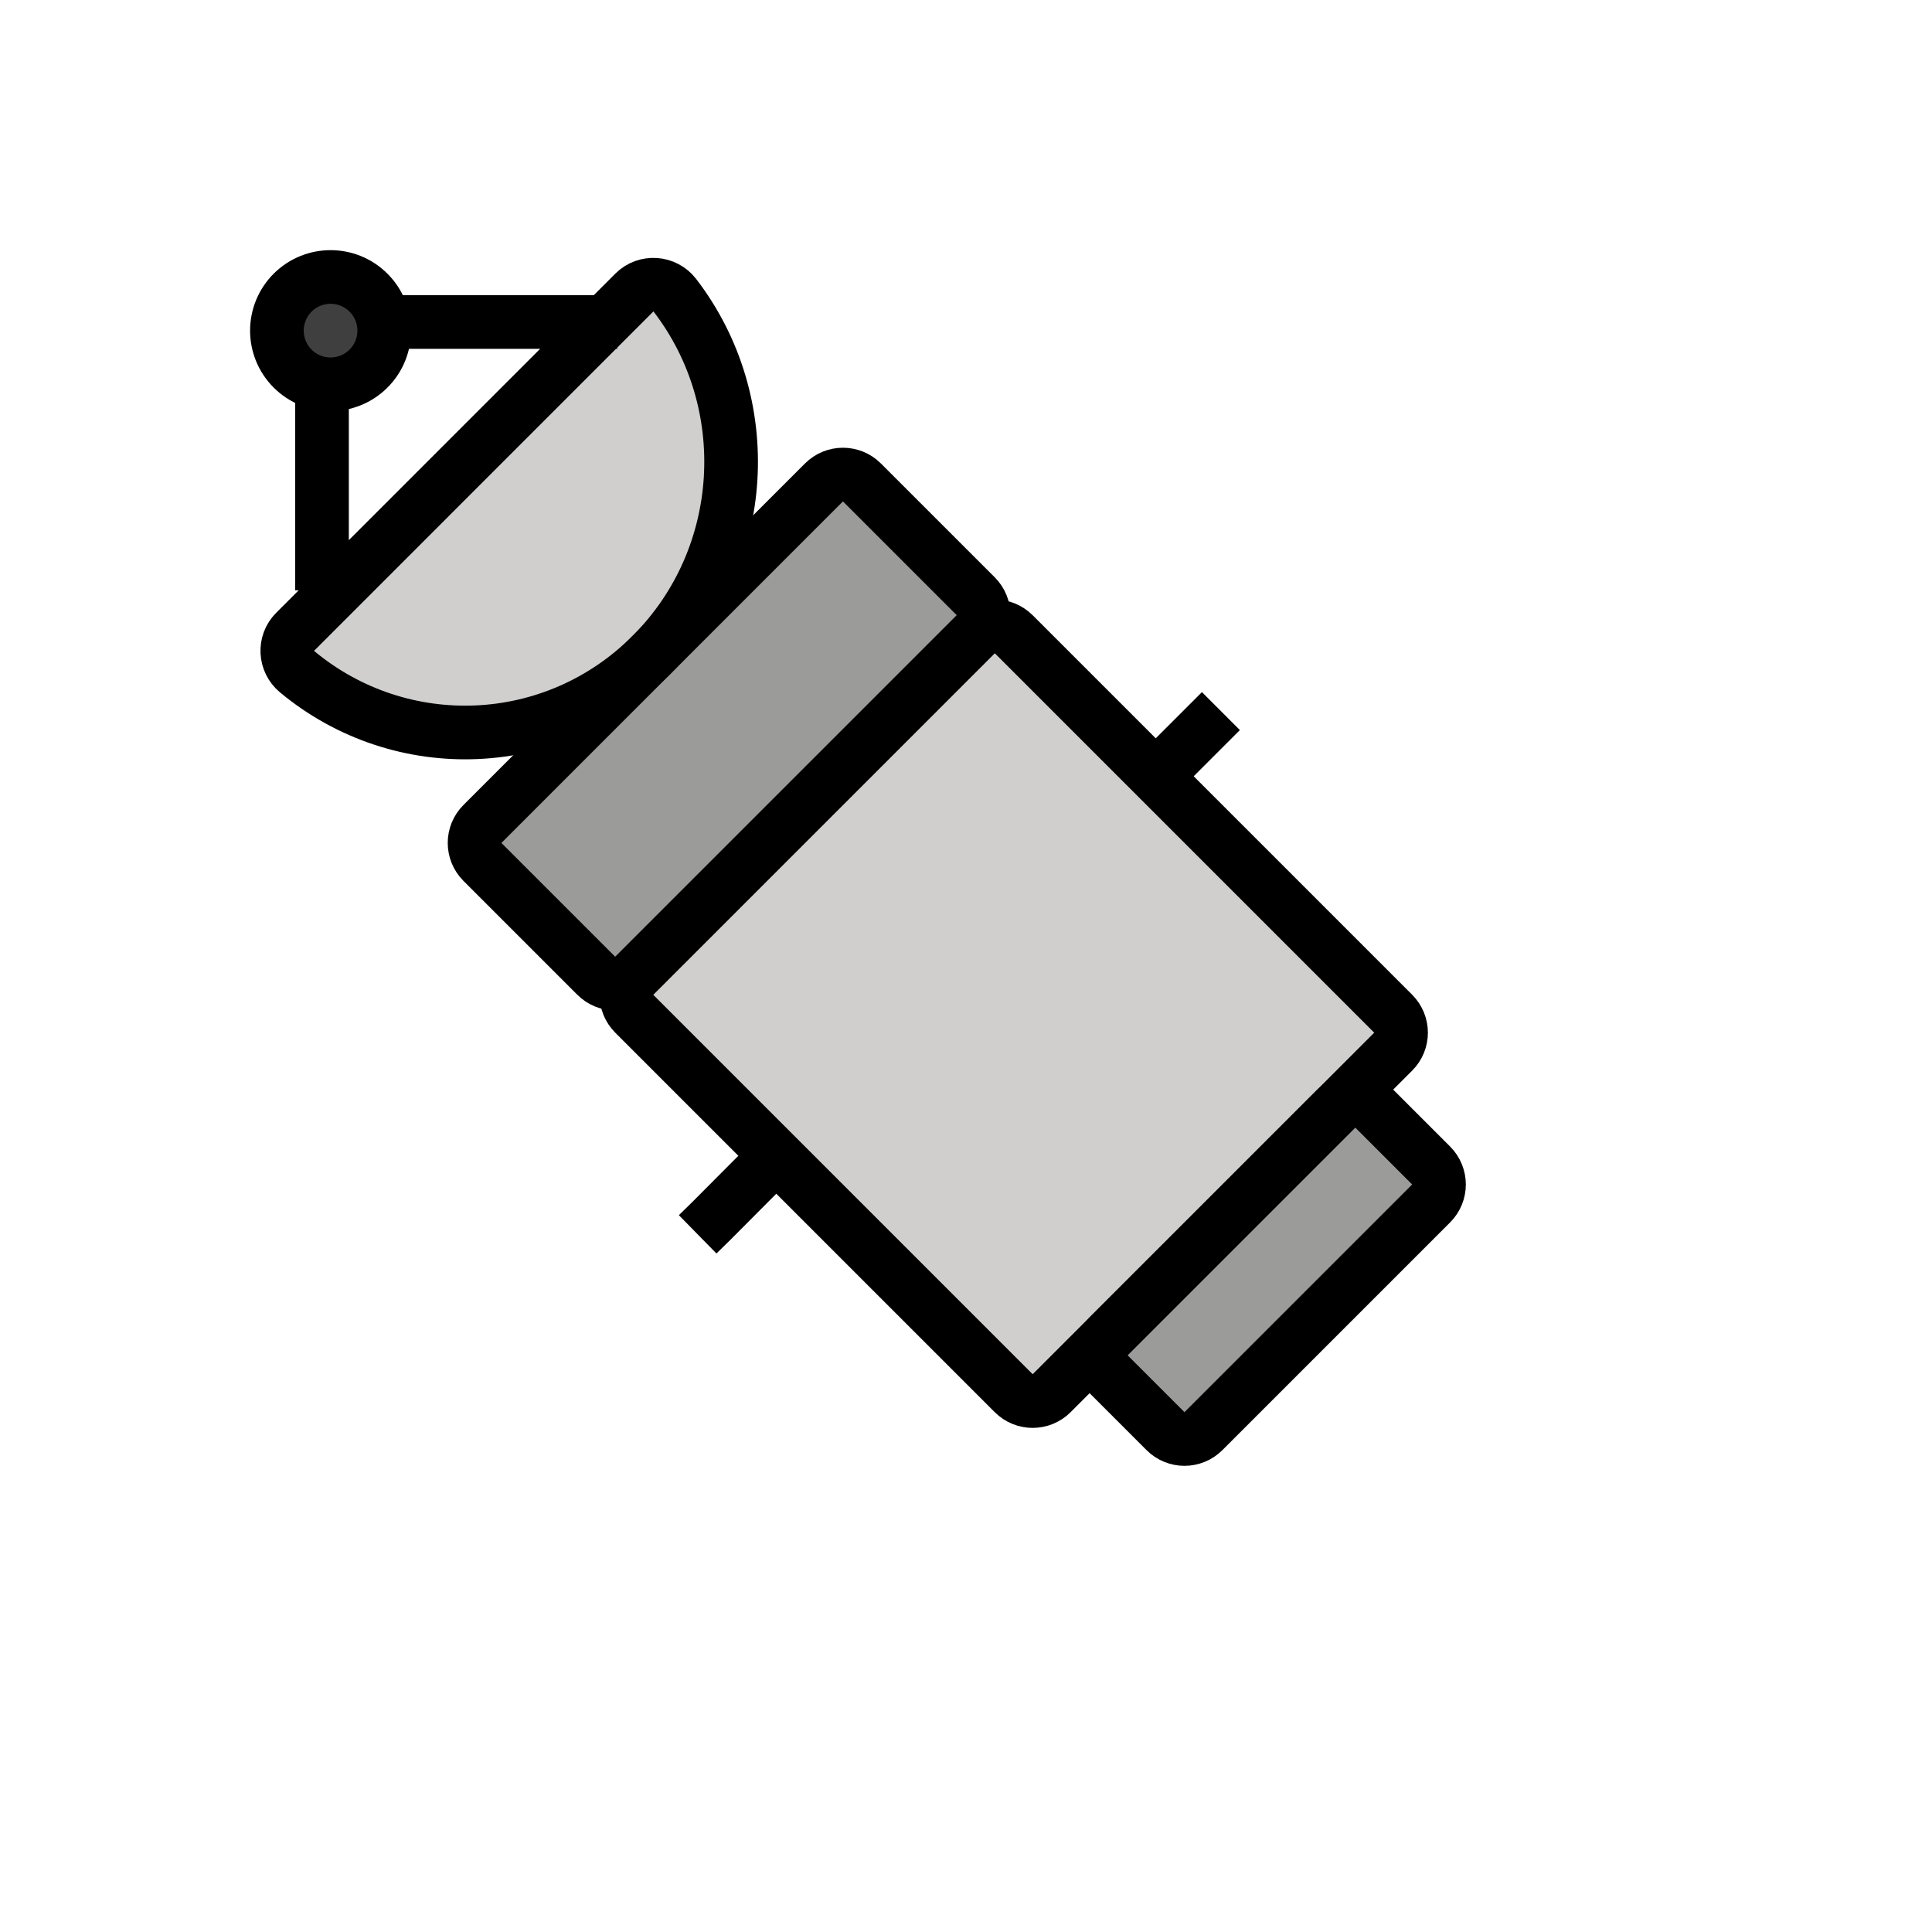 <!DOCTYPE svg PUBLIC "-//W3C//DTD SVG 1.1//EN" "http://www.w3.org/Graphics/SVG/1.1/DTD/svg11.dtd">

<!-- Uploaded to: SVG Repo, www.svgrepo.com, Transformed by: SVG Repo Mixer Tools -->
<svg width="800px" height="800px" viewBox="0 0 72 72" id="emoji" xmlns="http://www.w3.org/2000/svg" fill="#000000">

<g id="SVGRepo_bgCarrier" stroke-width="0"/>

<g id="SVGRepo_tracerCarrier" stroke-linecap="round" stroke-linejoin="round"/>

<g id="SVGRepo_iconCarrier"> 
<g id="color">
 <path fill="#d0cfce" stroke="none" stroke-linecap="round" stroke-linejoin="round" stroke-miterlimit="10" stroke-width="2" d="M24.281,24.405c3.633-3.633,3.934-9.412,0.87-13.4c-0.37-0.481-1.083-0.53-1.512-0.101L11,23.544 c-0.42,0.42-0.383,1.111,0.074,1.49C14.939,28.244,20.64,28.046,24.281,24.405z"/> 
 <!-- <path fill="#3f3f3f" stroke="none" stroke-linecap="round" stroke-linejoin="round" stroke-miterlimit="10" stroke-width="2" d="M15.7278,67.7278L4.4142,56.4142c-0.3906-0.3906-0.3906-1.0237,0-1.4143l15.1005-15.1005c0.3905-0.3905,1.0236-0.3905,1.4142,0 l11.3137,11.3137c0.3905,0.3906,0.3905,1.0237,0,1.4142L17.1421,67.7278C16.7515,68.1184,16.1184,68.1184,15.7278,67.7278z"/>  -->
 <!-- <path fill="#3f3f3f" stroke="none" stroke-linecap="round" stroke-linejoin="round" stroke-miterlimit="10" stroke-width="2" d="M51.2131,32.2426L39.8994,20.9289c-0.3905-0.3905-0.3905-1.0237,0-1.4142L54.9999,4.4142c0.3906-0.3906,1.0237-0.3906,1.4143,0 l11.3136,11.3136c0.3906,0.3906,0.3906,1.0237,0,1.4143L52.6273,32.2426C52.2368,32.6331,51.6036,32.6331,51.2131,32.2426z"/>  -->
 <path fill="#d0cfce" stroke="none" stroke-linecap="round" stroke-linejoin="round" stroke-miterlimit="10" stroke-width="2" d="M51.92,39.192L39.192,51.92c-0.391,0.391-1.024,0.391-1.414,0L23.636,37.778c-0.391-0.391-0.391-1.024,0-1.414 l12.728-12.728c0.391-0.391,1.024-0.391,1.414,0l14.142,14.142C52.311,38.169,52.311,38.802,51.92,39.192z"/> 
 <path fill="#9b9b9a" stroke="none" stroke-linecap="round" stroke-linejoin="round" stroke-miterlimit="10" stroke-width="2" d="M36.364,23.636L23.636,36.364c-0.391,0.391-1.024,0.391-1.414,0l-4.243-4.243c-0.391-0.391-0.391-1.024,0-1.414 l12.728-12.728c0.391-0.391,1.024-0.391,1.414,0l4.243,4.243C36.755,22.612,36.755,23.245,36.364,23.636z"/> 
 <path fill="#9b9b9a" stroke="none" stroke-linecap="round" stroke-linejoin="round" stroke-miterlimit="10" stroke-width="2" d="M53.334,44.849l-8.485,8.485c-0.391,0.391-1.024,0.391-1.414,0l-2.121-2.121c-0.391-0.391-0.391-1.024,0-1.414 l8.485-8.485c0.391-0.391,1.024-0.391,1.414,0l2.121,2.121C53.725,43.826,53.725,44.459,53.334,44.849z"/> 
 <ellipse cx="12.322" cy="12.322" rx="2" ry="2" transform="matrix(0.707 -0.707 0.707 0.707 -5.104 12.322)" fill="#3f3f3f" stroke="none" stroke-linecap="round" stroke-linejoin="round" stroke-miterlimit="10" stroke-width="2"/>
  </g>
   <g id="hair"/>
    <g id="skin"/> 
    <g id="skin-shadow"/> 
    <g id="line"> 
    <line x1="45.5" x2="43.07" y1="26.5" y2="28.93" fill="none" stroke="#000000" stroke-miterlimit="10" stroke-width="2"/>
     <polyline fill="none" stroke="#000000" stroke-miterlimit="10" stroke-width="2" points="28.93,43.07 26.52,45.49 26,46"/>
      <line x1="12" x2="12" y1="14" y2="22" fill="none" stroke="#000000" stroke-miterlimit="10" stroke-width="2"/> 
      <line x1="23" x2="14" y1="12" y2="12" fill="none" stroke="#000000" stroke-miterlimit="10" stroke-width="2"/> 
      <path fill="none" stroke="#000000" stroke-linecap="round" stroke-linejoin="round" stroke-miterlimit="10" stroke-width="2" d="M24.281,24.405c3.633-3.633,3.934-9.412,0.87-13.4c-0.37-0.481-1.083-0.53-1.512-0.101L11,23.544 c-0.42,0.42-0.383,1.111,0.074,1.49C14.939,28.244,20.64,28.046,24.281,24.405z"/> 
      <!-- <path fill="none" stroke="#000000" stroke-linecap="round" stroke-linejoin="round" stroke-miterlimit="10" stroke-width="2" d="M15.7278,67.7278L4.4142,56.4142c-0.3906-0.3906-0.3906-1.0237,0-1.4143l15.1005-15.1005c0.3905-0.3905,1.0236-0.3905,1.4142,0 l11.3137,11.3137c0.3905,0.3906,0.3905,1.0237,0,1.4142L17.1421,67.7278C16.7515,68.1184,16.1184,68.1184,15.7278,67.7278z"/>  -->
      <!-- <path fill="none" stroke="#000000" stroke-linecap="round" stroke-linejoin="round" stroke-miterlimit="10" stroke-width="2" d="M51.2131,32.2426L39.8994,20.9289c-0.3905-0.3905-0.3905-1.0237,0-1.4142L54.9999,4.4142c0.3906-0.3906,1.0237-0.3906,1.4143,0 l11.3136,11.3136c0.3906,0.3906,0.3906,1.0237,0,1.4143L52.6273,32.2426C52.2368,32.6331,51.6036,32.6331,51.2131,32.2426z"/> -->
       <path fill="none" stroke="#000000" stroke-linecap="round" stroke-linejoin="round" stroke-miterlimit="10" stroke-width="2" d="M51.92,39.192L39.192,51.92c-0.391,0.391-1.024,0.391-1.414,0L23.636,37.778c-0.391-0.391-0.391-1.024,0-1.414 l12.728-12.728c0.391-0.391,1.024-0.391,1.414,0l14.142,14.142C52.311,38.169,52.311,38.802,51.92,39.192z"/> 
       <path fill="none" stroke="#000000" stroke-linecap="round" stroke-linejoin="round" stroke-miterlimit="10" stroke-width="2" d="M36.364,23.636L23.636,36.364c-0.391,0.391-1.024,0.391-1.414,0l-4.243-4.243c-0.391-0.391-0.391-1.024,0-1.414 l12.728-12.728c0.391-0.391,1.024-0.391,1.414,0l4.243,4.243C36.755,22.612,36.755,23.245,36.364,23.636z"/> 
       <path fill="none" stroke="#000000" stroke-linecap="round" stroke-linejoin="round" stroke-miterlimit="10" stroke-width="2" d="M53.334,44.849l-8.485,8.485c-0.391,0.391-1.024,0.391-1.414,0l-2.121-2.121c-0.391-0.391-0.391-1.024,0-1.414 l8.485-8.485c0.391-0.391,1.024-0.391,1.414,0l2.121,2.121C53.725,43.826,53.725,44.459,53.334,44.849z"/>
 
  <ellipse cx="12.322" cy="12.322" rx="2" ry="2" transform="matrix(0.707 -0.707 0.707 0.707 -5.104 12.322)" fill="none" stroke="#000000" stroke-linecap="round" stroke-linejoin="round" stroke-miterlimit="10" stroke-width="2"/> </g> </g>

</svg>